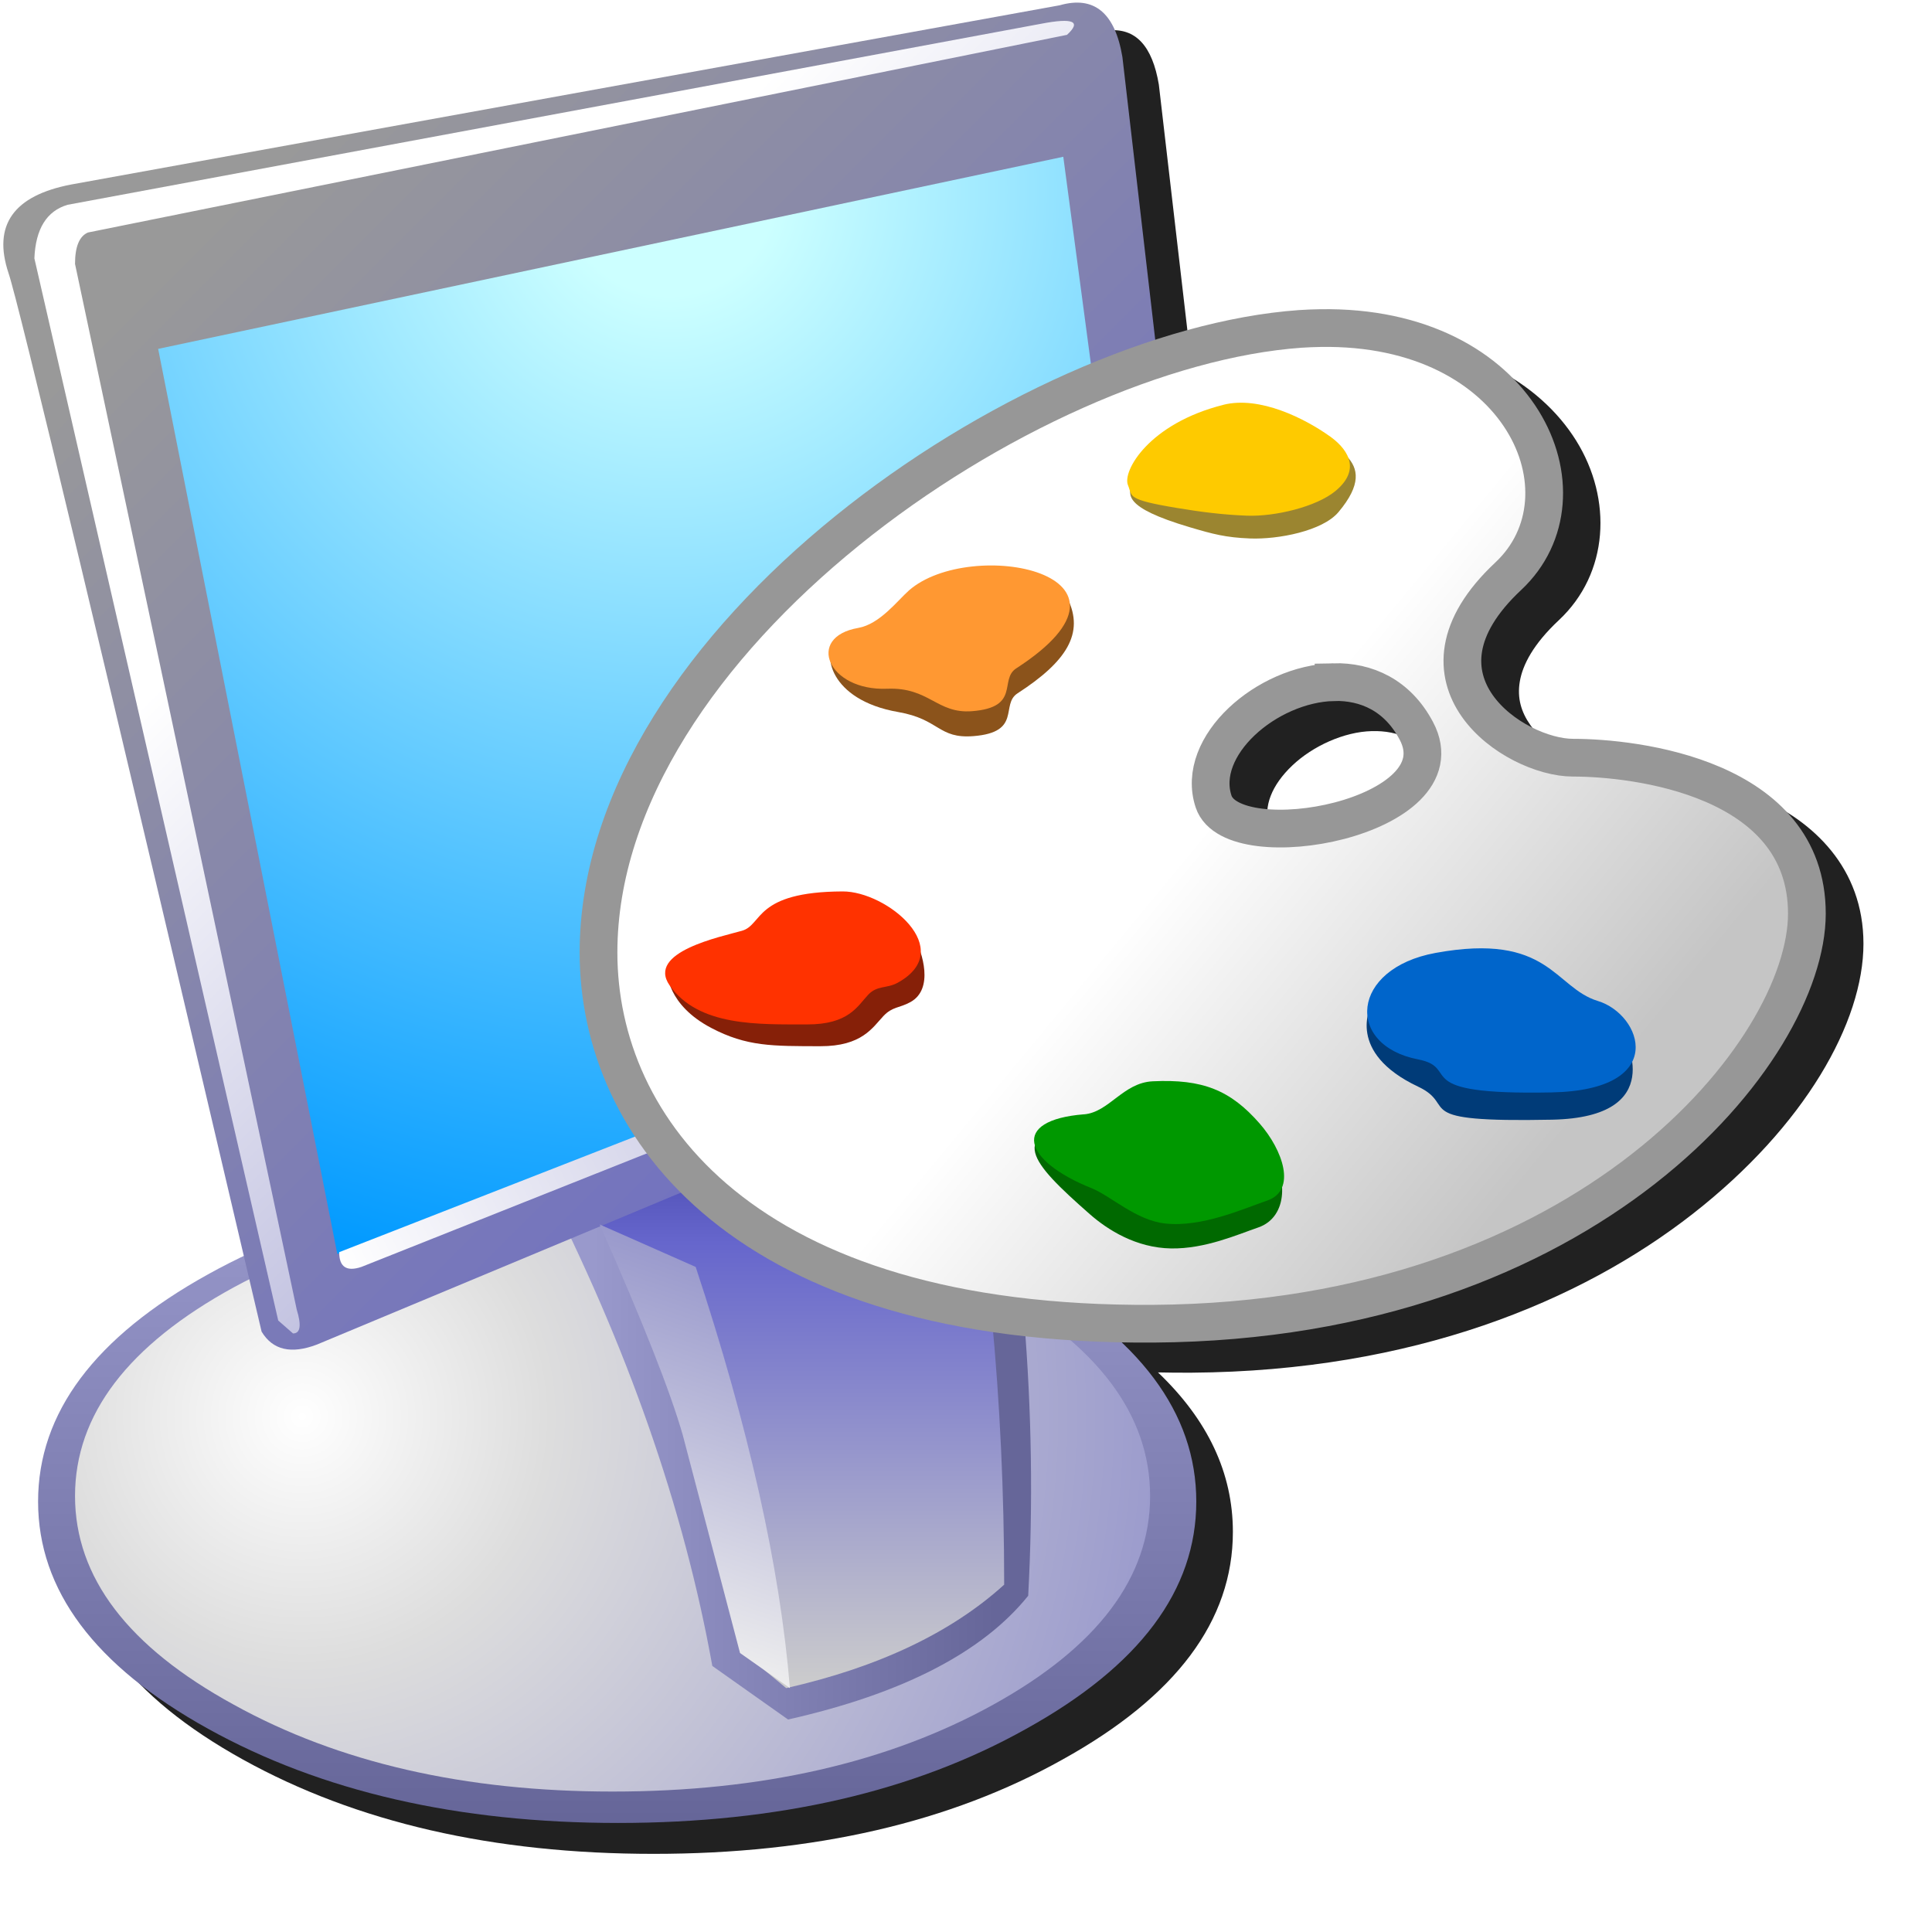 <?xml version="1.0" encoding="UTF-8" standalone="no"?>
<svg
   width="256"
   height="256"
   viewBox="0 0 256 256"
   version="1.1"
   id="svg8"
   inkscape:version="1.1.1 (3bf5ae0d25, 2021-09-20)"
   sodipodi:docname="desktop-colour.svg"
   inkscape:export-filename="/media/klapeto/Αρχεία/WindowsXP Theme/Vectors/RASTER/desktop-colour.png"
   inkscape:export-xdpi="96"
   inkscape:export-ydpi="96"
   xmlns:inkscape="http://www.inkscape.org/namespaces/inkscape"
   xmlns:sodipodi="http://sodipodi.sourceforge.net/DTD/sodipodi-0.dtd"
   xmlns:xlink="http://www.w3.org/1999/xlink"
   xmlns="http://www.w3.org/2000/svg"
   xmlns:svg="http://www.w3.org/2000/svg"
   xmlns:rdf="http://www.w3.org/1999/02/22-rdf-syntax-ns#"
   xmlns:cc="http://creativecommons.org/ns#"
   xmlns:dc="http://purl.org/dc/elements/1.1/">
  <defs
     id="defs2">
    <linearGradient
       inkscape:collect="always"
       id="linearGradient95194">
      <stop
         style="stop-color:#c5c5c5;stop-opacity:1"
         offset="0"
         id="stop95190" />
      <stop
         style="stop-color:#ffffff;stop-opacity:1"
         offset="1"
         id="stop95192" />
    </linearGradient>
    <linearGradient
       inkscape:collect="always"
       xlink:href="#linearGradient95194"
       id="linearGradient95196"
       x1="37.671"
       y1="5.469"
       x2="28.387"
       y2="-2.215"
       gradientUnits="userSpaceOnUse"
       gradientTransform="translate(-12.568)" />
    <linearGradient
       gradientTransform="matrix(-0.034,0,0,0.076,-147.7,-100.551)"
       gradientUnits="userSpaceOnUse"
       id="gradient0-36-3"
       spreadMethod="pad"
       x1="-819.2"
       x2="819.2">
      <stop
         offset="0.0"
         stop-color="#666699"
         id="stop1023-5" />
      <stop
         offset="1.0"
         stop-color="#9999cc"
         id="stop1025-6" />
    </linearGradient>
    <linearGradient
       gradientTransform="matrix(-0.033,0,0,0.073,-147.233,-99.15)"
       gradientUnits="userSpaceOnUse"
       id="gradient1-7-2"
       spreadMethod="pad"
       x1="-819.2"
       x2="819.2">
      <stop
         offset="0.0"
         stop-color="#9999cc"
         id="stop1028-9" />
      <stop
         offset="1.0"
         stop-color="#eeeeee"
         id="stop1030-1" />
    </linearGradient>
    <linearGradient
       gradientTransform="matrix(0,0.049,0.09,0,-150.968,16.405)"
       gradientUnits="userSpaceOnUse"
       id="gradient2-5-2"
       spreadMethod="pad"
       x1="-819.2"
       x2="819.2">
      <stop
         offset="0.0"
         stop-color="#9999cc"
         id="stop1033-7" />
      <stop
         offset="1.0"
         stop-color="#666699"
         id="stop1035-0" />
    </linearGradient>
    <radialGradient
       cx="0"
       cy="0"
       gradientTransform="matrix(0.136,0,0,0.136,-190.654,5.667)"
       gradientUnits="userSpaceOnUse"
       id="gradient3-3-9"
       r="819.2"
       spreadMethod="pad">
      <stop
         offset="0.0"
         stop-color="#ffffff"
         id="stop1038-3" />
      <stop
         offset="0.282"
         stop-color="#dddddd"
         id="stop1040-6" />
      <stop
         offset="1.0"
         stop-color="#9999cc"
         id="stop1042-0" />
    </radialGradient>
    <linearGradient
       gradientTransform="matrix(-0.031,0,0,0.048,-128.558,-0.403)"
       gradientUnits="userSpaceOnUse"
       id="gradient4-5-6"
       spreadMethod="pad"
       x1="-819.2"
       x2="819.2">
      <stop
         offset="0.0"
         stop-color="#666699"
         id="stop1045-2" />
      <stop
         offset="1.0"
         stop-color="#9999cc"
         id="stop1047-6" />
    </linearGradient>
    <linearGradient
       gradientTransform="matrix(0,0.048,0.032,0,-128.324,0.531)"
       gradientUnits="userSpaceOnUse"
       id="gradient5-62-1"
       spreadMethod="pad"
       x1="-819.2"
       x2="819.2">
      <stop
         offset="0.0"
         stop-color="#333399"
         id="stop1050-8" />
      <stop
         offset="0.286"
         stop-color="#6666cc"
         id="stop1052-7" />
      <stop
         offset="1.0"
         stop-color="#cccccc"
         id="stop1054-9" />
    </linearGradient>
    <linearGradient
       gradientTransform="matrix(-0.075,-0.075,-0.083,0.083,-143.498,-81.408)"
       gradientUnits="userSpaceOnUse"
       id="gradient6-9-2"
       spreadMethod="pad"
       x1="-819.2"
       x2="819.2">
      <stop
         offset="0.0"
         stop-color="#6666cc"
         id="stop1057-0" />
      <stop
         offset="1.0"
         stop-color="#999999"
         id="stop1059-2" />
    </linearGradient>
    <radialGradient
       cx="0"
       cy="0"
       gradientTransform="matrix(0.172,0,0,0.172,-144.198,-149.341)"
       gradientUnits="userSpaceOnUse"
       id="gradient7-1-3"
       r="819.2"
       spreadMethod="pad">
      <stop
         offset="0.0"
         stop-color="#ccffff"
         id="stop1062-7" />
      <stop
         offset="0.094"
         stop-color="#ccffff"
         id="stop1064-5" />
      <stop
         offset="1.0"
         stop-color="#0099ff"
         id="stop1066-9" />
    </radialGradient>
    <linearGradient
       gradientTransform="matrix(-0.052,-0.052,-0.081,0.081,-133.693,-76.506)"
       gradientUnits="userSpaceOnUse"
       id="gradient8-2-2"
       spreadMethod="pad"
       x1="-819.2"
       x2="819.2">
      <stop
         offset="0.0"
         stop-color="#9999cc"
         id="stop1069-2" />
      <stop
         offset="1.0"
         stop-color="#ffffff"
         id="stop1071-8" />
    </linearGradient>
    <linearGradient
       gradientTransform="matrix(-0.062,0.033,0.004,0.008,-132.293,-34.019)"
       gradientUnits="userSpaceOnUse"
       id="gradient9-7-9"
       spreadMethod="pad"
       x1="-819.2"
       x2="819.2">
      <stop
         offset="0.0"
         stop-color="#6666cc"
         id="stop1074-7" />
      <stop
         offset="0.078"
         stop-color="#9999cc"
         id="stop1076-3" />
      <stop
         offset="1.0"
         stop-color="#ffffff"
         id="stop1078-6" />
    </linearGradient>
    <linearGradient
       gradientTransform="matrix(-0.009,0.028,0.024,0.008,-141.164,10.802)"
       gradientUnits="userSpaceOnUse"
       id="gradient10-0-1"
       spreadMethod="pad"
       x1="-819.2"
       x2="819.2">
      <stop
         offset="0.0"
         stop-color="#9999cc"
         id="stop1081-2" />
      <stop
         offset="1.0"
         stop-color="#eeeeee"
         id="stop1083-9" />
    </linearGradient>
    <filter
       inkscape:collect="always"
       style="color-interpolation-filters:sRGB"
       id="filter130260"
       x="-0.048"
       y="-0.048"
       width="1.096"
       height="1.096">
      <feGaussianBlur
         inkscape:collect="always"
         stdDeviation="4.836"
         id="feGaussianBlur130262" />
    </filter>
  </defs>
  <sodipodi:namedview
     inkscape:guide-bbox="true"
     id="base"
     pagecolor="#ffffff"
     bordercolor="#666666"
     borderopacity="1.0"
     inkscape:pageopacity="0.0"
     inkscape:pageshadow="2"
     inkscape:zoom="0.70710678"
     inkscape:cx="-337.99704"
     inkscape:cy="-175.36248"
     inkscape:document-units="px"
     inkscape:current-layer="layer1"
     inkscape:document-rotation="0"
     showgrid="false"
     units="px"
     inkscape:window-width="3840"
     inkscape:window-height="2045"
     inkscape:window-x="3840"
     inkscape:window-y="0"
     inkscape:window-maximized="1"
     inkscape:snap-bbox="true"
     inkscape:bbox-nodes="true"
     fit-margin-top="0"
     fit-margin-left="0"
     fit-margin-right="0"
     fit-margin-bottom="0"
     inkscape:bbox-paths="false"
     inkscape:snap-global="true"
     showguides="true"
     inkscape:pagecheckerboard="0">
    <inkscape:grid
       type="xygrid"
       id="grid1504"
       originx="0"
       originy="0" />
    <inkscape:grid
       type="xygrid"
       id="grid1507"
       spacingx="0.5"
       spacingy="0.5"
       originx="0"
       originy="0" />
  </sodipodi:namedview>
  <g
     inkscape:label="Layer 1"
     inkscape:groupmode="layer"
     id="layer1"
     transform="translate(-12.568)">
    <path
       id="path129945"
       style="fill:#212121;fill-opacity:1;stroke-width:4.904;filter:url(#filter130260)"
       d="m 159.417,4.035 c -0.516,0.051 -1.061,0.159 -1.633,0.322 L 26.594,28.142 c -7.683,1.471 -10.461,5.394 -8.336,11.77 1.244,3.576 12.089,48.97 31.227,130.48 -1.612,0.769 -3.198,1.569 -4.744,2.426 -15.04,8.337 -22.561,18.392 -22.561,30.162 0,11.77 7.521,21.823 22.561,30.16 15.04,8.337 33.186,12.506 54.438,12.506 21.252,0 39.315,-4.169 54.191,-12.506 15.04,-8.337 22.561,-18.39 22.561,-30.16 0,-7.798 -3.322,-14.838 -9.924,-21.129 1.459,0.03 2.933,0.048 4.443,0.037 29.38,-0.203 51.582,-9.448 66.447,-21.07 14.865,-11.622 22.588,-25.401 22.588,-35.768 0,-10.09 -6.698,-16.274 -13.941,-19.402 -7.244,-3.129 -15.2,-3.756 -19.547,-3.756 -2.763,0 -8.235,-2.37 -10.646,-5.813 -1.206,-1.721 -1.774,-3.559 -1.4,-5.773 0.374,-2.215 1.787,-4.963 5.18,-8.137 6.623,-6.196 7.125,-16.009 2.291,-23.777 C 216.587,50.624 206.549,44.725 192.444,44.97 l -2.457,0.043 v 0.061 c -0.11,0.007 -0.21,0.006 -0.32,0.014 -6.012,0.429 -12.494,1.799 -19.152,3.953 l -4.393,-37.818 c -0.858,-5.149 -3.093,-7.545 -6.705,-7.187 z m 34.918,92.84 c 3.574,-0.087 6.596,1.148 8.701,5.143 0.536,1.017 0.585,1.695 0.451,2.344 -0.134,0.649 -0.524,1.355 -1.285,2.111 -1.522,1.512 -4.493,2.984 -7.785,3.846 -3.292,0.861 -6.906,1.156 -9.596,0.824 -1.345,-0.166 -2.45,-0.495 -3.129,-0.855 -0.679,-0.361 -0.869,-0.646 -0.945,-0.875 -0.832,-2.495 0.335,-5.403 3.064,-7.988 2.729,-2.586 6.863,-4.459 10.523,-4.549 z" />
    <g
       id="g129517"
       transform="matrix(5.165,0,0,5.165,195.561,5.4616719e-6)">
      <g
         id="g1727-3"
         transform="matrix(0.203,0,0,0.203,11.027,35.191)"
         style="opacity:1">
        <path
           d="m -175.48,-150.742 19.843,112.287 35.951,-124.193 -55.793,11.906"
           fill="url(#gradient0)"
           fill-rule="evenodd"
           stroke="none"
           id="path965-1"
           style="fill:url(#gradient0-36-3);stroke-width:4.669" />
        <path
           d="m -173.846,-149.574 20.777,109.953 32.682,-119.057 -53.459,9.104"
           fill="url(#gradient1)"
           fill-rule="evenodd"
           stroke="none"
           id="path967-9"
           style="fill:url(#gradient1-7-2);stroke-width:4.669" />
        <path
           d="m -224.037,16.405 q 0,16.808 21.477,28.714 21.477,11.906 51.825,11.906 30.348,0 51.591,-11.906 21.477,-11.906 21.477,-28.714 0,-16.808 -21.477,-28.714 -21.244,-11.906 -51.591,-11.906 -30.348,0 -51.825,11.906 -21.477,11.906 -21.477,28.714"
           fill="url(#gradient2)"
           fill-rule="evenodd"
           stroke="none"
           id="path969-4"
           style="fill:url(#gradient2-5-2);stroke-width:4.669" />
        <path
           d="m -219.368,15.705 q 0,15.407 20.076,26.379 19.843,10.972 47.856,10.972 28.247,0 48.09,-10.972 19.843,-10.972 19.843,-26.379 0,-15.407 -19.843,-26.379 -19.843,-10.738 -48.09,-10.738 -28.013,0 -47.856,10.738 -20.076,10.972 -20.076,26.379"
           fill="url(#gradient3)"
           fill-rule="evenodd"
           stroke="none"
           id="path971-7"
           style="fill:url(#gradient3-3-9);stroke-width:4.669" />
        <path
           d="m -129.258,43.952 q 21.71,-4.902 30.348,-15.641 1.868,-34.783 -5.836,-70.967 -0.233,-0.934 -28.013,8.404 -27.78,9.104 -27.547,10.038 16.108,31.515 21.477,61.396 l 9.571,6.77 m 25.912,-17.975 q -9.571,8.404 -26.379,12.606 l -4.202,-3.502 q -5.136,-28.247 -19.609,-58.128 l 43.888,-16.341 q 6.303,30.581 6.303,65.365"
           fill="url(#gradient4)"
           fill-rule="evenodd"
           stroke="none"
           id="path973-8"
           style="fill:url(#gradient4-5-6);stroke-width:4.669" />
        <path
           d="m -154.47,-21.88 q 14.474,28.714 19.609,57.428 l 5.369,4.435 q 17.508,-3.969 27.547,-13.073 0,-34.783 -6.303,-66.065 l -46.222,17.275"
           fill="url(#gradient5)"
           fill-rule="evenodd"
           stroke="none"
           id="path975-4"
           style="fill:url(#gradient5-62-1);stroke-width:4.669" />
        <path
           d="m -227.772,-138.836 q 1.868,5.369 31.982,133.764 2.101,3.502 7.003,1.634 L -78.6,-49.426 q 4.902,-1.868 4.202,-8.171 l -12.606,-108.552 q -1.401,-8.404 -7.937,-6.536 l -124.893,22.644 q -10.972,2.101 -7.937,11.205"
           fill="url(#gradient6)"
           fill-rule="evenodd"
           stroke="none"
           id="path977-5"
           style="fill:url(#gradient6-9-2);stroke-width:4.669" />
        <path
           d="m -81.402,-55.496 -13.073,-98.047 -114.388,24.278 22.644,114.388 104.817,-40.619"
           fill="url(#gradient7)"
           fill-rule="evenodd"
           stroke="none"
           id="path979-0"
           style="fill:url(#gradient7-1-3);stroke-width:4.669" />
        <path
           d="M -191.354,-7.873 -219.368,-140.003 q 0,-3.268 1.634,-3.969 l 123.726,-24.979 q 2.801,-2.568 -3.268,-1.401 l -123.026,22.878 q -3.969,1.167 -4.202,6.77 l 30.815,134.231 1.868,1.634 q 1.401,0 0.467,-3.035"
           fill="url(#gradient8)"
           fill-rule="evenodd"
           stroke="none"
           id="path981-3"
           style="fill:url(#gradient8-2-2);stroke-width:4.669" />
        <path
           d="m -185.985,-15.11 q 0,2.801 2.801,1.868 l 105.05,-41.787 -3.268,-0.934 -104.583,40.853"
           fill="url(#gradient9)"
           fill-rule="evenodd"
           stroke="none"
           id="path983-6"
           style="fill:url(#gradient9-7-9);stroke-width:4.669" />
        <path
           d="m -153.069,-18.612 q 8.171,18.442 10.505,26.613 l 7.237,27.547 6.303,4.435 q -1.868,-22.878 -11.906,-53.226 l -12.139,-5.369"
           fill="url(#gradient10)"
           fill-rule="evenodd"
           stroke="none"
           id="path985-1"
           style="fill:url(#gradient10-0-1);stroke-width:4.669" />
      </g>
      <g
         id="g128597"
         transform="translate(-34.057,24.896)"
         style="opacity:1">
        <path
           id="path3578"
           style="opacity:1;fill:url(#linearGradient95196);fill-opacity:1;stroke:#979797;stroke-width:0.968;stroke-linecap:butt;stroke-linejoin:miter;stroke-opacity:1;stroke-miterlimit:4;stroke-dasharray:none"
           d="m 19.926,-16.479 c -0.167,0.003 -0.337,0.009 -0.512,0.021 -7,0.5 -18,7.984 -18,16 0,4.5 3.742,9.594 14.242,9.521 11.178,-0.077 16.758,-7.021 16.758,-10.521 0,-3.5 -4.419,-4 -6,-4 -1.5,0 -4.501,-1.999 -1.66,-4.656 2.218,-2.075 0.36,-6.456 -4.828,-6.365 z m 0.346,9.082 c 0.835,-0.02 1.639,0.331 2.125,1.254 1.172,2.223 -4.703,3.311 -5.203,1.811 -0.475,-1.425 1.368,-3.023 3.078,-3.064 z"
           transform="translate(12.568)"
           sodipodi:nodetypes="ccsssssccssss" />
        <path
           style="fill:#9b8530;fill-opacity:1;stroke:none;stroke-width:1px;stroke-linecap:butt;stroke-linejoin:miter;stroke-opacity:1"
           d="m 30.032,-13.518 -2.395,1.055 c -0.008,0.247 -0.262,0.567 1.518,1.094 0.588,0.174 0.917,0.263 1.542,0.287 0.725,0.028 1.861,-0.192 2.268,-0.676 0.599,-0.712 0.51,-1.124 0.21,-1.437 z"
           id="path14697"
           sodipodi:nodetypes="ccssscc" />
        <path
           style="fill:#feca00;fill-opacity:1;stroke:none;stroke-width:1px;stroke-linecap:butt;stroke-linejoin:miter;stroke-opacity:1"
           d="m 30.015,-14.511 c -1.912,0.479 -2.599,1.702 -2.45,2.061 0.121,0.29 -0.06,0.367 1.261,0.586 0.605,0.101 1.163,0.173 1.787,0.197 0.725,0.028 1.785,-0.228 2.273,-0.631 0.735,-0.607 0.216,-1.148 -0.131,-1.397 -0.653,-0.468 -1.811,-1.049 -2.74,-0.817 z"
           id="path5807"
           sodipodi:nodetypes="sssssss" />
        <path
           style="fill:#8b531b;fill-opacity:1;stroke:none;stroke-width:1px;stroke-linecap:butt;stroke-linejoin:miter;stroke-opacity:1"
           d="m 21.976,-8.9 4.04,-0.642 c 0.438,0.895 -0.029,1.621 -1.284,2.433 -0.445,0.288 0.122,1 -1.133,1.098 -0.904,0.071 -0.861,-0.433 -1.927,-0.618 -1.799,-0.312 -1.946,-1.554 -1.589,-1.76 z"
           id="path28337"
           sodipodi:nodetypes="ccssscc" />
        <path
           style="fill:#ff9832;fill-opacity:1;stroke:none;stroke-width:1px;stroke-linecap:butt;stroke-linejoin:miter;stroke-opacity:1"
           d="m 21.943,-9.746 c 1.583,-1.394 6.505,-0.43 2.755,1.997 -0.445,0.288 0.122,1 -1.133,1.098 -0.904,0.071 -1.096,-0.619 -2.177,-0.576 -1.521,0.061 -2.099,-1.324 -0.743,-1.56 0.555,-0.097 1.008,-0.703 1.299,-0.959 z"
           id="path6912"
           sodipodi:nodetypes="ssssss" />
        <path
           style="fill:#862008;fill-opacity:1;stroke:none;stroke-width:1px;stroke-linecap:butt;stroke-linejoin:miter;stroke-opacity:1"
           d="m 19.67,1.944 c 1.073,0.003 1.344,-0.481 1.622,-0.775 0.23,-0.244 0.41,-0.201 0.692,-0.357 0.613,-0.339 0.3,-1.281 0.112,-1.64 -0.283,-0.541 -1.472,-0.444 -1.472,-0.444 l -4.876,1.328 c 0,0 -0.009,0.822 1.124,1.418 0.914,0.481 1.571,0.467 2.799,0.47 z"
           id="path49129"
           sodipodi:nodetypes="ssssccss" />
        <path
           style="fill:#ff3200;fill-opacity:1;stroke:none;stroke-width:1px;stroke-linecap:butt;stroke-linejoin:miter;stroke-opacity:1"
           d="m 19.33,1.385 c 1.073,0.003 1.294,-0.468 1.572,-0.763 0.23,-0.244 0.476,-0.152 0.758,-0.308 1.535,-0.849 -0.279,-2.345 -1.415,-2.341 -2.272,0.009 -2.043,0.855 -2.582,1.009 -0.538,0.154 -2.456,0.542 -1.857,1.401 0.743,1.064 2.297,0.999 3.524,1.002 z"
           id="path7640"
           sodipodi:nodetypes="sssssss" />
        <path
           style="fill:#006900;fill-opacity:1;stroke:none;stroke-width:1px;stroke-linecap:butt;stroke-linejoin:miter;stroke-opacity:1"
           d="m 26.349,3.857 1.625,-0.326 3.13,1.038 c 0.592,0.676 0.576,1.759 -0.195,2.024 -0.546,0.188 -1.366,0.552 -2.236,0.539 -0.899,-0.014 -1.628,-0.476 -2.088,-0.88 -1.556,-1.367 -2.097,-2.022 -0.235,-2.395 z"
           id="path57415"
           sodipodi:nodetypes="cccsssc" />
        <path
           style="fill:#009800;fill-opacity:1;stroke:none;stroke-width:1px;stroke-linecap:butt;stroke-linejoin:miter;stroke-opacity:1"
           d="m 26.436,3.692 c 0.644,-0.052 1.001,-0.811 1.764,-0.848 1.28,-0.061 1.993,0.226 2.742,1.082 0.592,0.676 0.963,1.714 0.192,1.979 -0.616,0.212 -1.679,0.691 -2.616,0.587 -0.751,-0.083 -1.39,-0.706 -1.888,-0.906 -1.759,-0.705 -2.088,-1.744 -0.195,-1.895 z"
           id="path8498"
           sodipodi:nodetypes="sssssss" />
        <path
           style="fill:#003b78;fill-opacity:1;stroke:none;stroke-width:1px;stroke-linecap:butt;stroke-linejoin:miter;stroke-opacity:1"
           d="m 38.444,3.829 c -3.754,0.075 -2.379,-0.349 -3.436,-0.848 -1.859,-0.877 -1.21,-2.065 -1.21,-2.065 l 6.49,0.767 c 0,0 1.178,2.085 -1.844,2.146 z"
           id="path9264-5"
           sodipodi:nodetypes="ssccs" />
        <path
           style="fill:#0065cb;fill-opacity:1;stroke:none;stroke-width:1px;stroke-linecap:butt;stroke-linejoin:miter;stroke-opacity:1"
           d="m 38.439,3.129 c -3.754,0.075 -2.289,-0.624 -3.436,-0.848 -1.865,-0.364 -1.734,-2.329 0.451,-2.73 2.919,-0.535 3.044,0.892 4.167,1.233 1.124,0.341 1.84,2.285 -1.183,2.345 z"
           id="path9264"
           sodipodi:nodetypes="sssss" />
      </g>
    </g>
  </g>
</svg>
